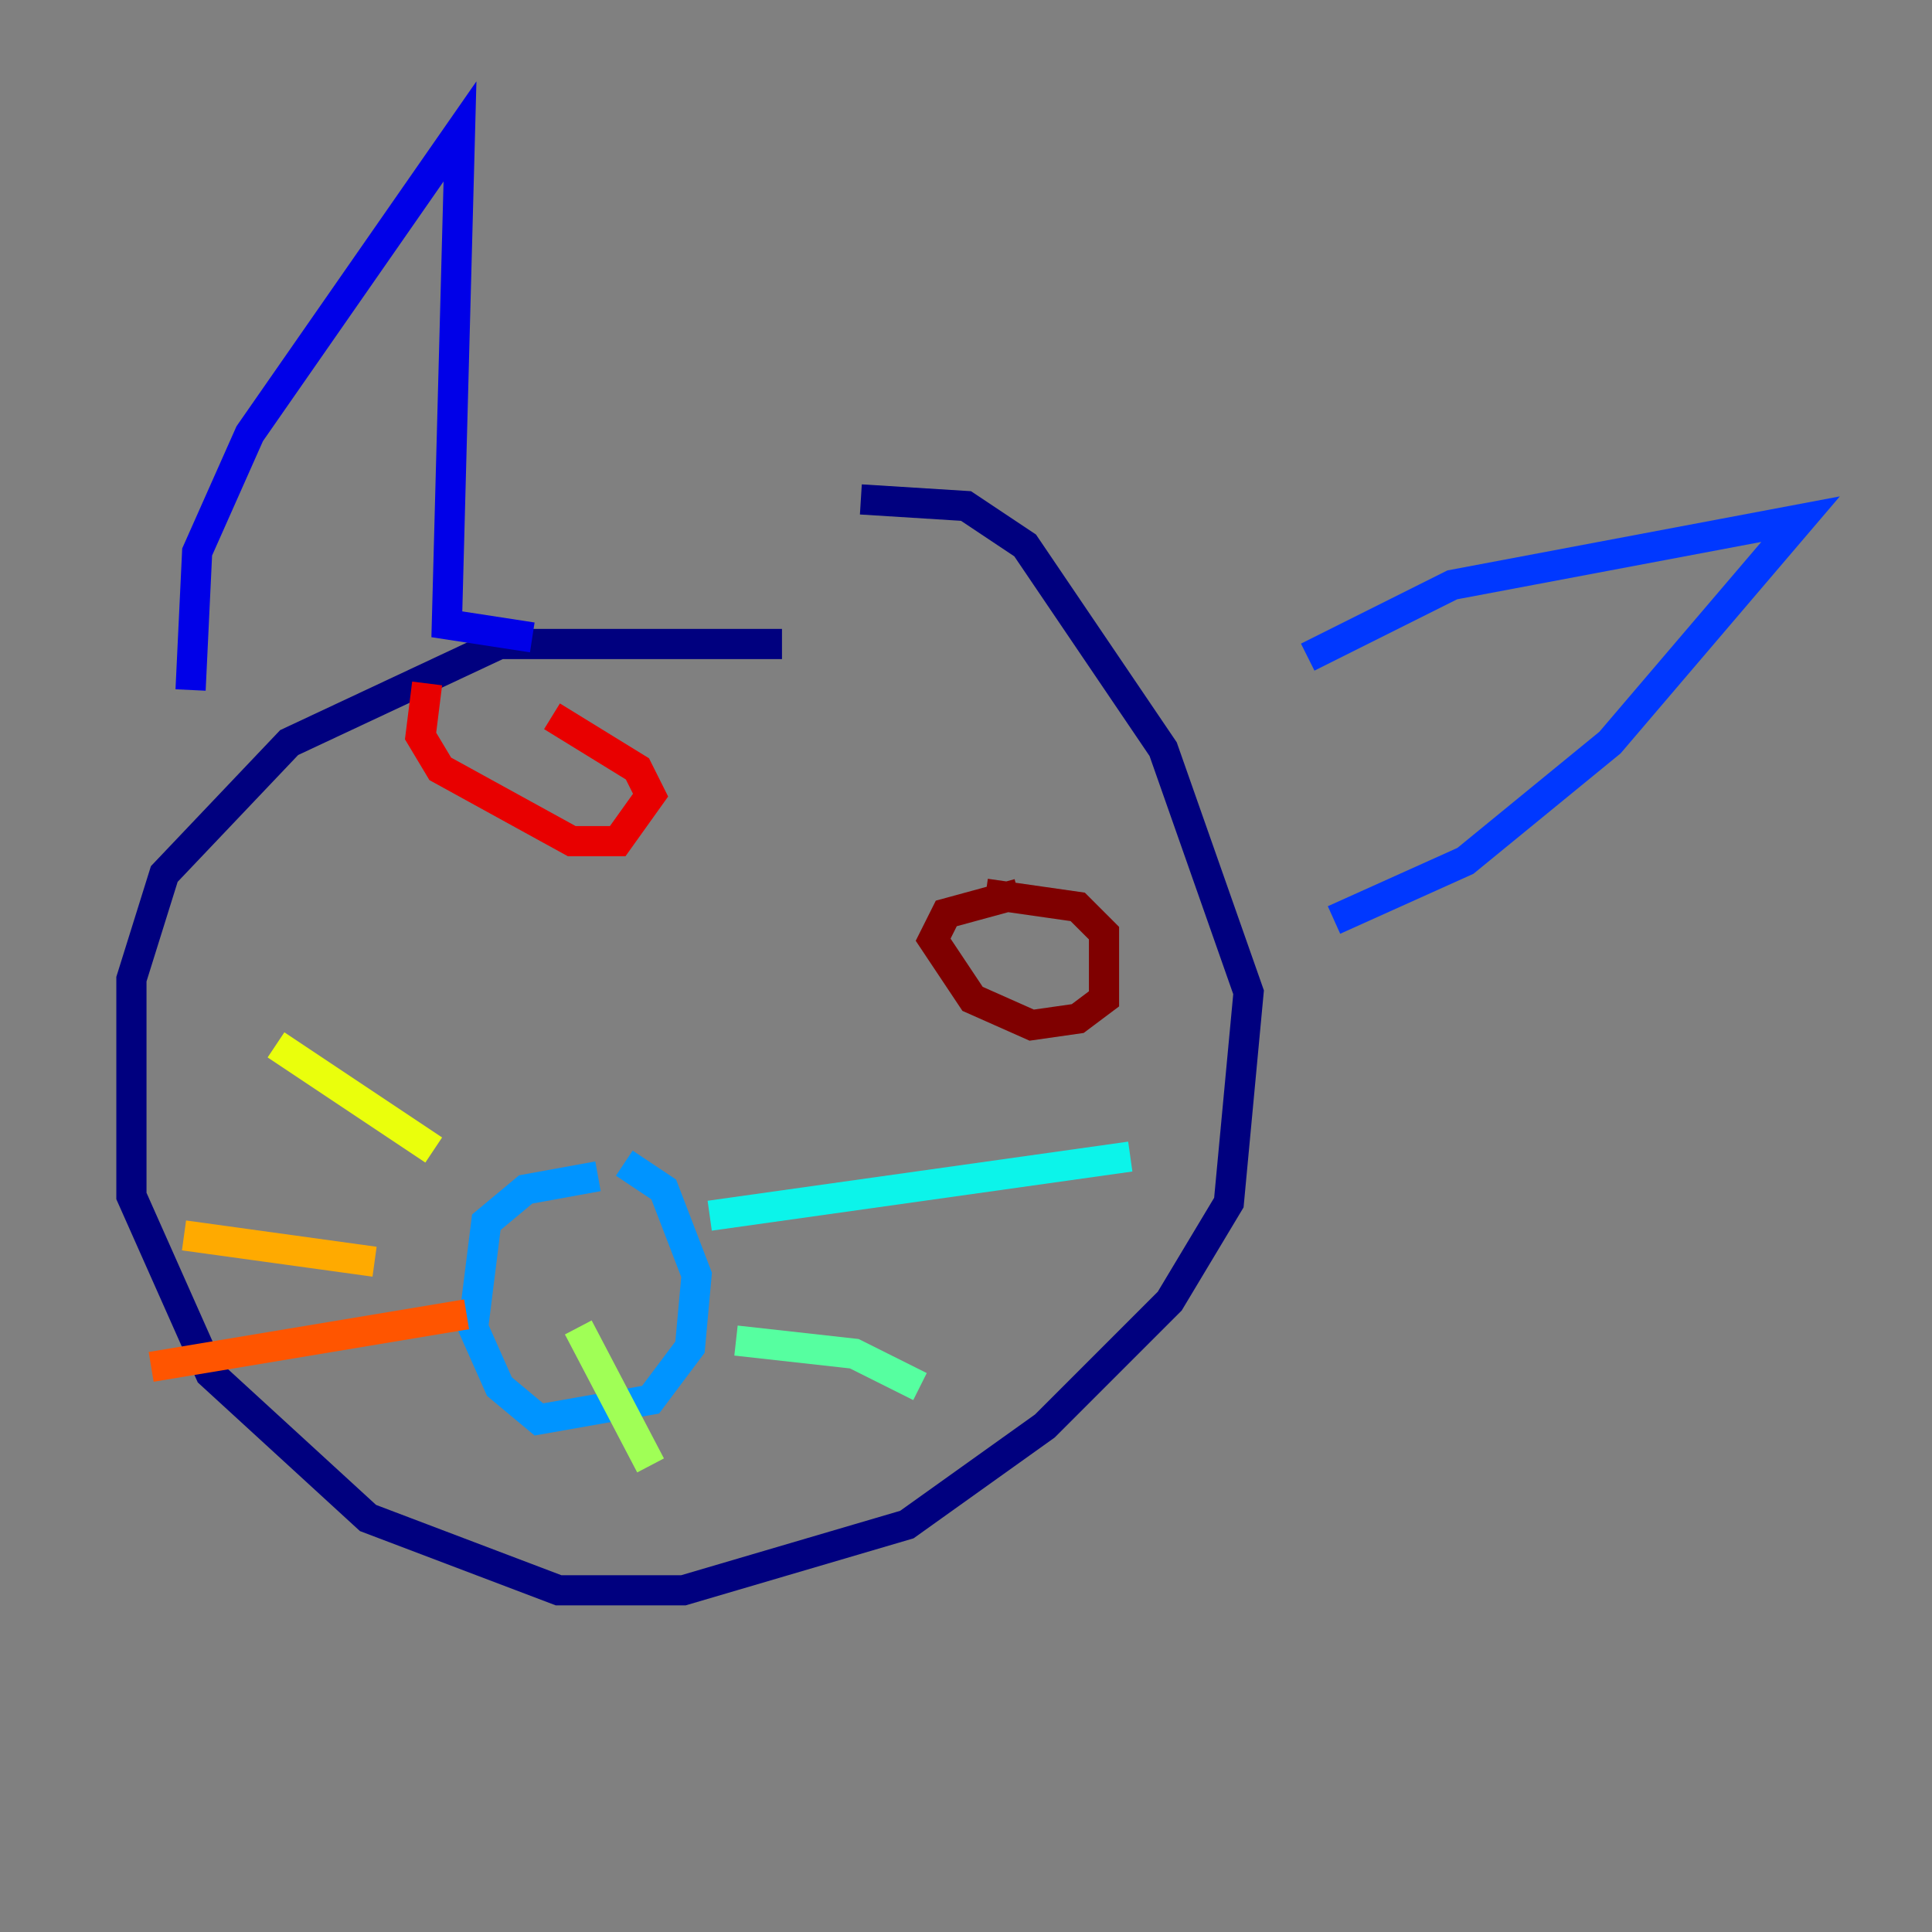 <?xml version="1.0" encoding="utf-8" ?>
<svg baseProfile="tiny" height="128" version="1.2" viewBox="0,0,128,128" width="128" xmlns="http://www.w3.org/2000/svg" xmlns:ev="http://www.w3.org/2001/xml-events" xmlns:xlink="http://www.w3.org/1999/xlink"><rect x="0" y="0" width="128" height="128" fill="#808080" stroke="none"/><defs /><polyline fill="none" points="51.809,42.667 33.088,42.667 19.157,49.197 10.884,57.905 8.707,64.871 8.707,79.238 13.932,90.993 24.381,100.571 37.007,105.361 45.279,105.361 60.082,101.007 69.225,94.476 77.497,86.204 81.415,79.674 82.721,65.742 77.061,49.633 67.918,36.136 64.0,33.524 57.034,33.088" stroke="#00007f" stroke-width="2" /><polyline fill="none" points="12.626,45.714 13.061,36.571 16.544,28.735 30.476,8.707 29.605,41.361 35.265,42.231" stroke="#0000e8" stroke-width="2" /><polyline fill="none" points="86.639,43.537 96.218,38.748 119.293,34.395 106.667,49.197 97.088,57.034 88.381,60.952" stroke="#0038ff" stroke-width="2" /><polyline fill="none" points="39.619,77.932 34.83,78.803 32.218,80.98 31.347,87.946 33.088,91.864 35.701,94.041 43.102,92.735 45.714,89.252 46.15,84.463 43.973,78.803 41.361,77.061" stroke="#0094ff" stroke-width="2" /><polyline fill="none" points="47.02,80.544 74.884,76.626" stroke="#0cf4ea" stroke-width="2" /><polyline fill="none" points="48.762,88.816 56.599,89.687 60.952,91.864" stroke="#56ffa0" stroke-width="2" /><polyline fill="none" points="38.313,87.946 43.102,97.088" stroke="#a0ff56" stroke-width="2" /><polyline fill="none" points="28.735,76.191 18.286,69.225" stroke="#eaff0c" stroke-width="2" /><polyline fill="none" points="24.816,83.592 12.191,81.85" stroke="#ffaa00" stroke-width="2" /><polyline fill="none" points="30.912,87.075 10.014,90.558" stroke="#ff5500" stroke-width="2" /><polyline fill="none" points="28.299,45.279 27.864,48.762 29.17,50.939 37.878,55.728 40.925,55.728 43.102,52.68 42.231,50.939 36.571,47.456" stroke="#e80000" stroke-width="2" /><polyline fill="none" points="67.483,59.211 62.694,60.517 61.823,62.258 64.435,66.177 68.354,67.918 71.401,67.483 73.143,66.177 73.143,61.823 71.401,60.082 65.306,59.211" stroke="#7f0000" stroke-width="2" /></svg>